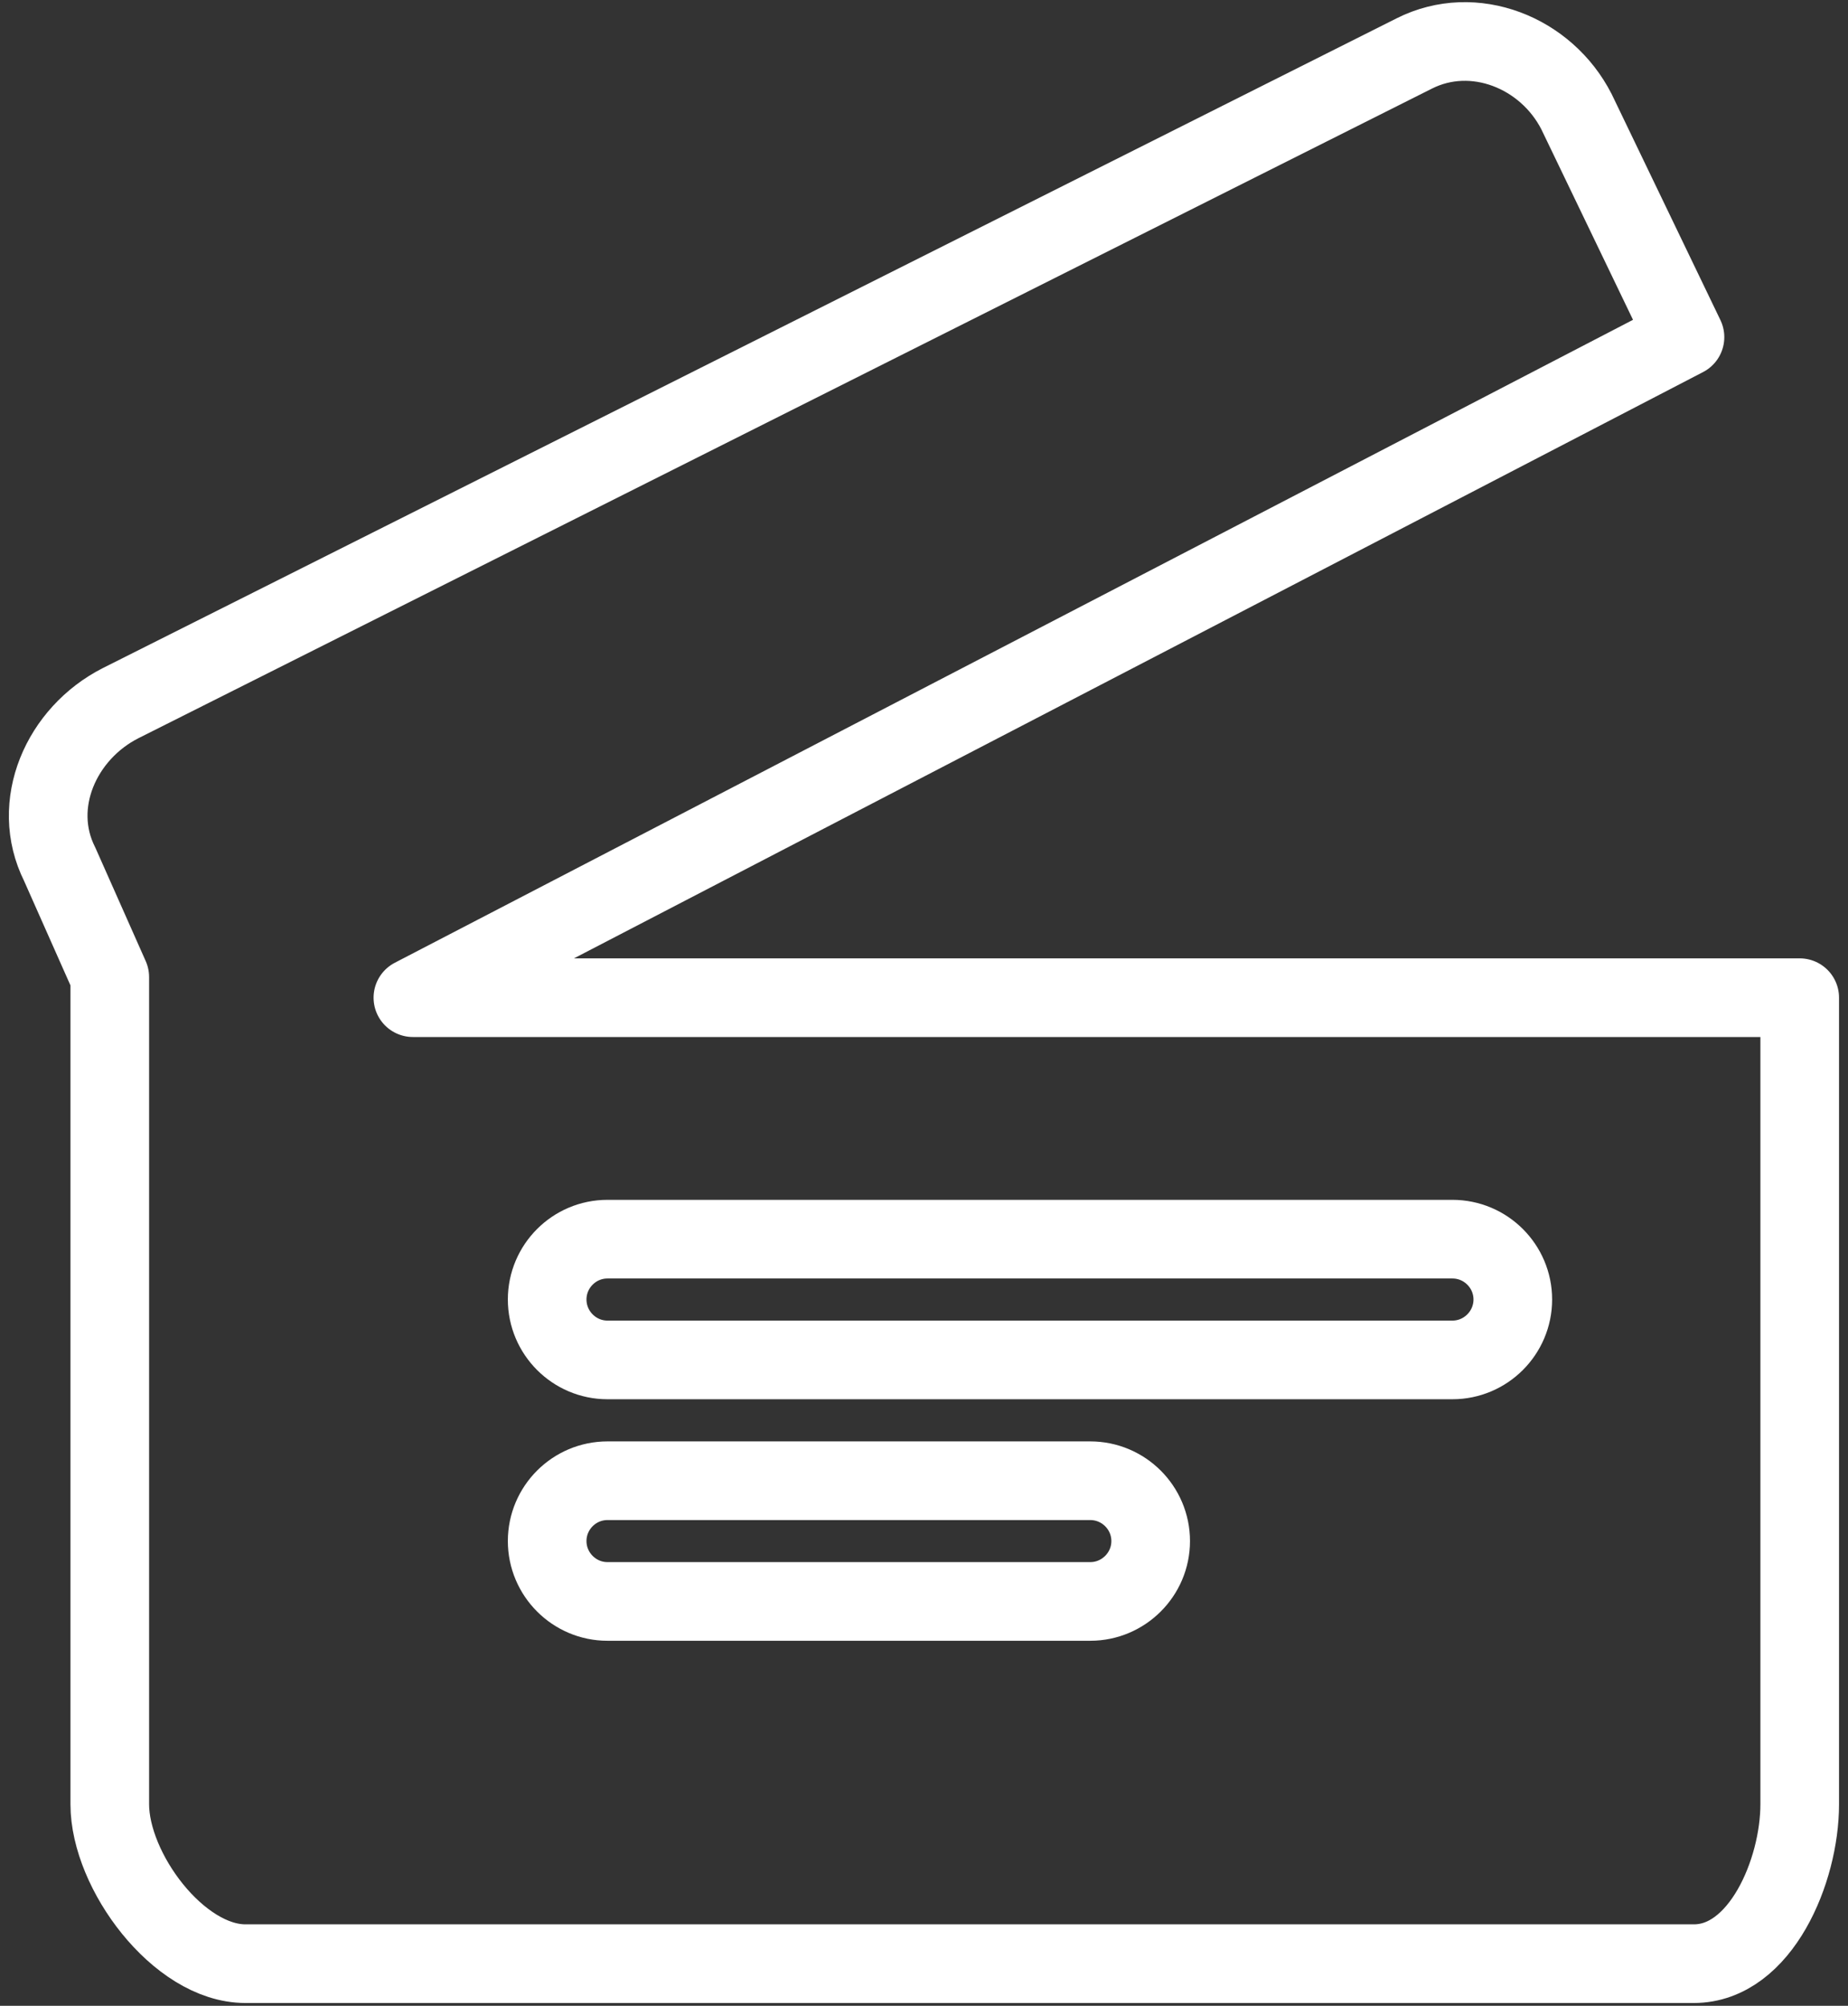 <?xml version="1.0" encoding="utf-8"?>
<!-- Generator: Adobe Illustrator 16.2.1, SVG Export Plug-In . SVG Version: 6.00 Build 0)  -->
<!DOCTYPE svg PUBLIC "-//W3C//DTD SVG 1.1//EN" "http://www.w3.org/Graphics/SVG/1.1/DTD/svg11.dtd">
<svg version="1.1" id="Layer_1" xmlns="http://www.w3.org/2000/svg" xmlns:xlink="http://www.w3.org/1999/xlink" x="0px" y="0px"
	 width="47px" height="51px" viewBox="0 0 47 51" enable-background="new 0 0 47 51" xml:space="preserve">
<rect x="0" y="0" width="47" height="51" fill="#333333" stroke="none"/>
<path fill="none" stroke="#FFFFFF" stroke-width="2" stroke-linecap="round" stroke-linejoin="round" stroke-miterlimit="10" d="
	M10.501,25.367L42.854,8.572l-2.758-5.73c-0.771-1.512-2.613-2.245-4.126-1.483L3.068,17.878c-1.511,0.767-2.312,2.577-1.55,4.096
	l1.274,2.869v5.683v9.207v6.142c0,1.696,1.751,4.053,3.448,4.053h36.841c1.694,0,2.691-2.356,2.691-4.053v-6.142v-9.207v-5.159
	H10.501z M27.729,40.718h-12.28c-0.844,0-1.533-0.691-1.533-1.535c0-0.846,0.689-1.534,1.533-1.534h12.28
	c0.846,0,1.536,0.688,1.536,1.534C29.266,40.026,28.575,40.718,27.729,40.718z M36.94,34.577H15.449
	c-0.844,0-1.533-0.69-1.533-1.536s0.689-1.534,1.533-1.534H36.94c0.845,0,1.535,0.688,1.535,1.534S37.785,34.577,36.94,34.577z"/>
</svg>
